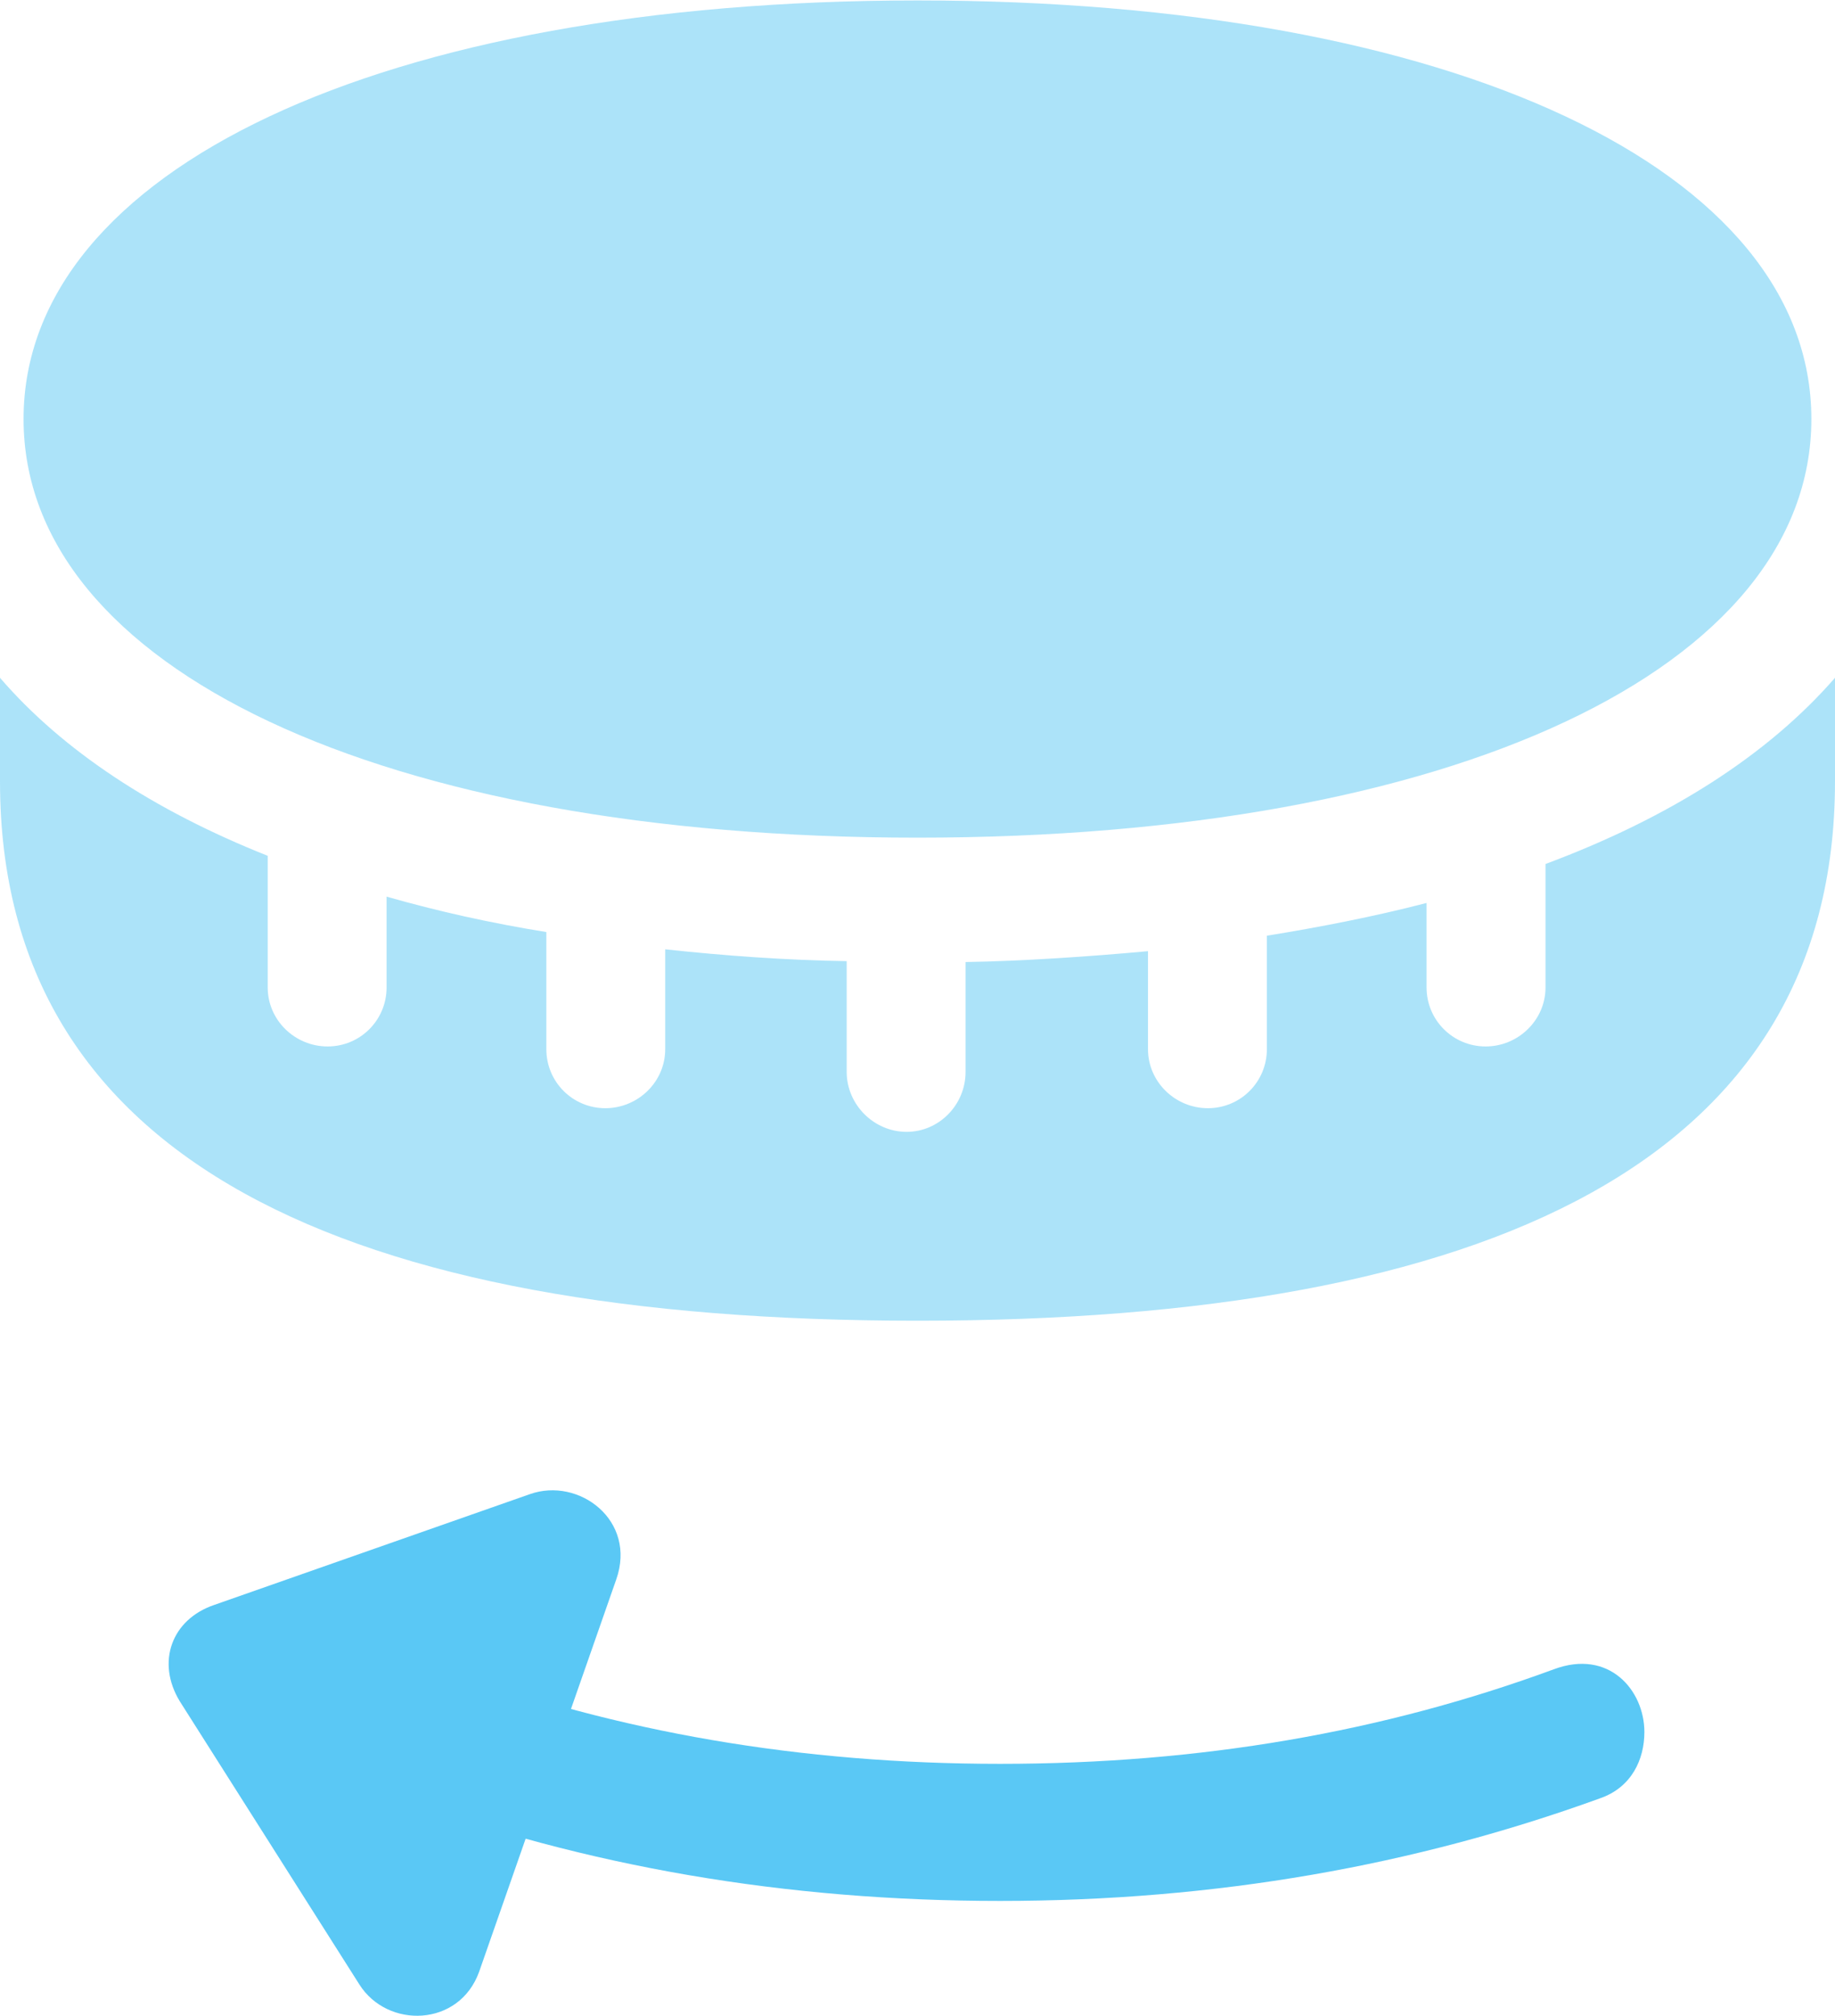 <?xml version="1.0" encoding="UTF-8"?>
<!--Generator: Apple Native CoreSVG 175.5-->
<!DOCTYPE svg
PUBLIC "-//W3C//DTD SVG 1.1//EN"
       "http://www.w3.org/Graphics/SVG/1.1/DTD/svg11.dtd">
<svg version="1.1" xmlns="http://www.w3.org/2000/svg" xmlns:xlink="http://www.w3.org/1999/xlink" width="24.683" height="27.099">
 <g>
  <rect height="27.099" opacity="0" width="24.683" x="0" y="0"/>
  <path d="M12.341 11.261C19.556 11.261 24.365 8.978 24.365 5.633C24.365 2.288 19.556 0.006 12.341 0.006C5.127 0.006 0.317 2.288 0.317 5.633C0.317 8.978 5.127 11.261 12.341 11.261ZM12.341 17.755C20.02 17.755 24.683 15.606 24.683 10.504L24.683 9.112C23.779 10.15 22.461 10.992 20.789 11.615L20.789 13.275C20.789 13.714 20.422 14.068 19.983 14.068C19.544 14.068 19.189 13.714 19.189 13.275L19.189 12.139C18.481 12.323 17.725 12.469 17.041 12.579L17.041 14.105C17.041 14.544 16.687 14.898 16.248 14.898C15.808 14.898 15.442 14.544 15.442 14.105L15.442 12.787C14.648 12.86 13.745 12.921 12.988 12.933L12.988 14.41C12.988 14.85 12.634 15.216 12.195 15.216C11.755 15.216 11.389 14.85 11.389 14.41L11.389 12.921C10.584 12.909 9.741 12.848 8.948 12.762L8.948 14.105C8.948 14.544 8.582 14.898 8.142 14.898C7.703 14.898 7.349 14.544 7.349 14.105L7.349 12.53C6.592 12.408 5.884 12.249 5.2 12.054L5.2 13.275C5.2 13.714 4.846 14.068 4.407 14.068C3.967 14.068 3.601 13.714 3.601 13.275L3.601 11.505C2.063 10.894 0.842 10.089 0 9.112L0 10.504C0 15.606 4.651 17.755 12.341 17.755Z" fill="#5ac8f5" fill-opacity="0.5"/>
  <path d="M22.119 23.285C22.119 22.723 21.643 22.162 20.898 22.442C18.604 23.285 16.15 23.712 13.452 23.712C10.767 23.712 8.301 23.285 6.006 22.442L5.383 24.176C7.874 25.091 10.559 25.555 13.452 25.555C16.357 25.555 19.031 25.079 21.521 24.176C21.948 24.029 22.119 23.651 22.119 23.285ZM6.445 26.507L8.289 21.234C8.569 20.44 7.788 19.854 7.129 20.086L2.881 21.576C2.307 21.771 2.1 22.345 2.417 22.869L4.834 26.678C5.212 27.276 6.177 27.252 6.445 26.507Z" fill="#5ac8f5"/>
 </g>
</svg>
